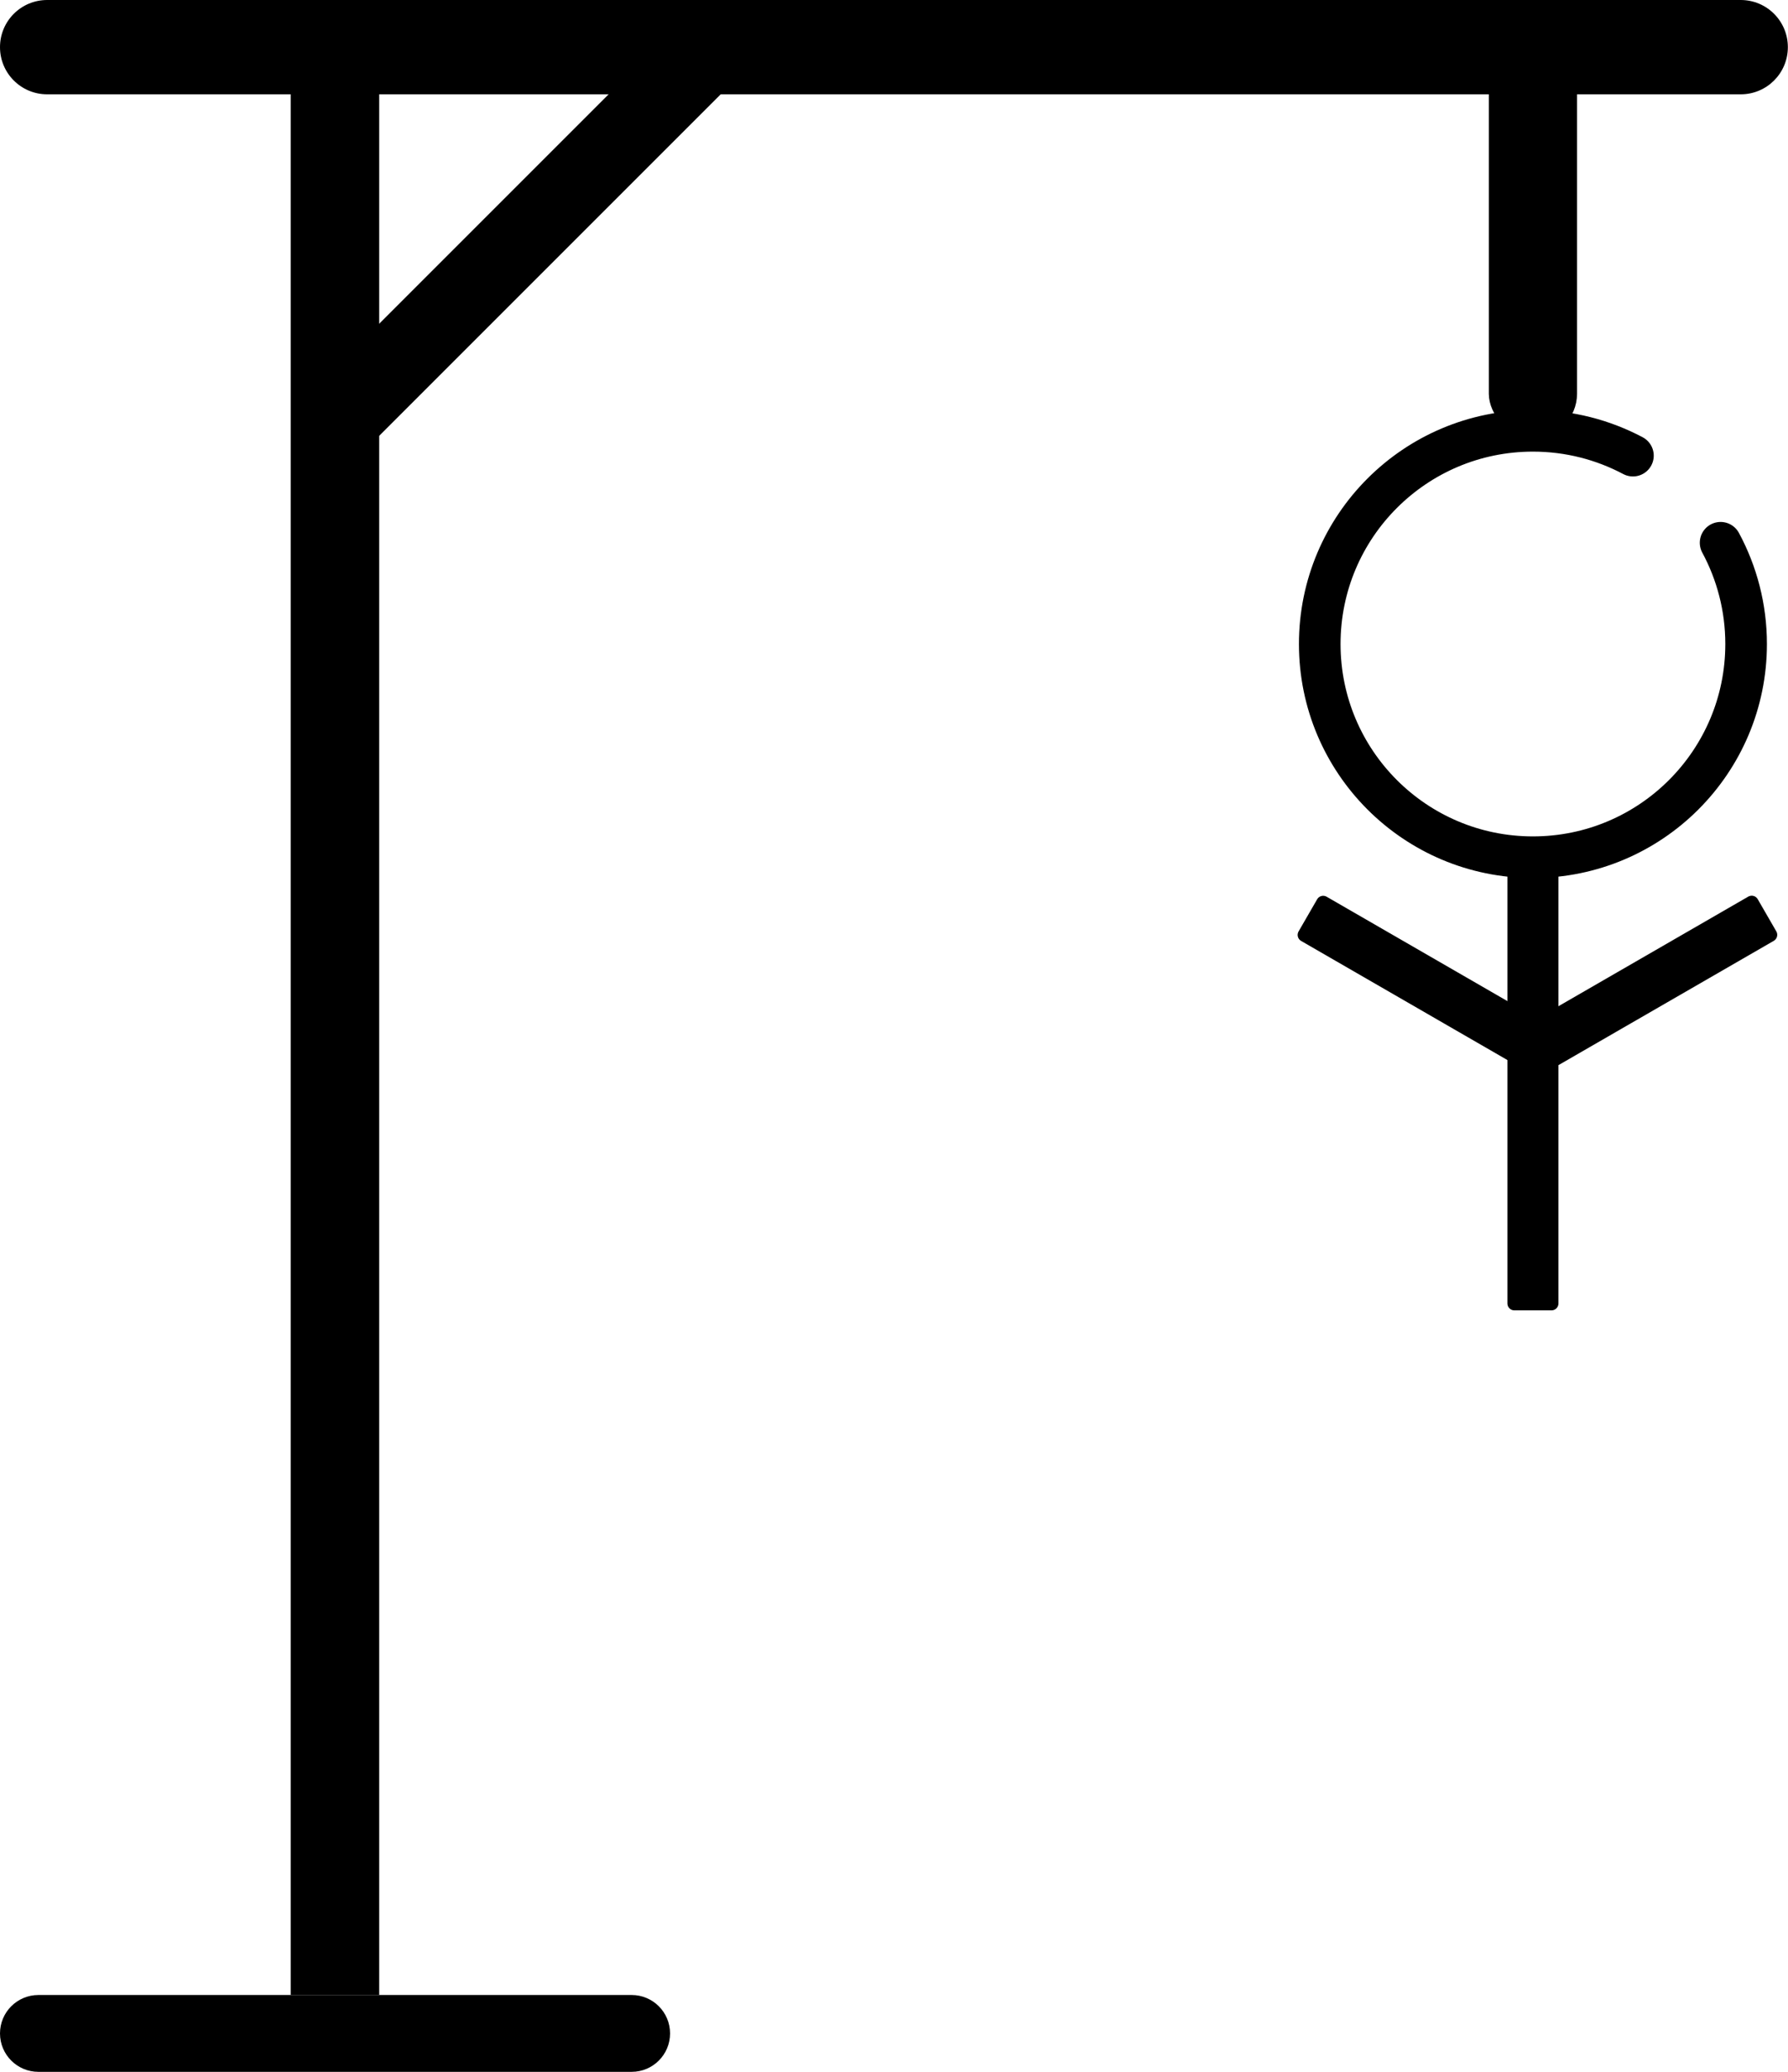 <?xml version="1.0" encoding="UTF-8"?>
<svg id="Calque_2" data-name="Calque 2" xmlns="http://www.w3.org/2000/svg" viewBox="0 0 128.91 149.37">
  <defs>
    <style>
      .cls-1, .cls-2 {
        stroke: #000;
        stroke-linecap: round;
        stroke-linejoin: round;
      }

      .cls-2 {
        fill: none;
        stroke-width: 3px;
      }
    </style>
  </defs>
  <g id="Calque_6" data-name="Calque 6">
    <g>
      <rect x="21.46" y="3.9" width="5.38" height="139.43"/>
      <path d="M26.34,4.4v138.43h-4.38V4.4h4.38M27.34,3.4h-6.38v140.43h6.38V3.4h0Z"/>
    </g>
    <g>
      <path d="M2.77,148.87c-1.25,0-2.27-1.02-2.27-2.27s1.02-2.27,2.27-2.27h42.77c1.25,0,2.27,1.02,2.27,2.27s-1.02,2.27-2.27,2.27H2.77Z"/>
      <path d="M45.53,144.83c.97,0,1.77.79,1.77,1.77s-.79,1.77-1.77,1.77H2.77c-.97,0-1.77-.79-1.77-1.77s.79-1.77,1.77-1.77h42.77M45.53,143.83H2.77c-1.53,0-2.77,1.24-2.77,2.77s1.24,2.77,2.77,2.77h42.77c1.53,0,2.77-1.24,2.77-2.77s-1.24-2.77-2.77-2.77h0Z"/>
    </g>
    <g>
      <path d="M3.4,6.31C1.8,6.31.5,5.01.5,3.4S1.8.5,3.4.5h122.1c1.6,0,2.9,1.3,2.9,2.9s-1.3,2.9-2.9,2.9H3.4Z"/>
      <path d="M125.5,1c1.33,0,2.4,1.08,2.4,2.4s-1.08,2.4-2.4,2.4H3.4c-1.33,0-2.4-1.08-2.4-2.4S2.08,1,3.4,1h122.1M125.5,0H3.4C1.52,0,0,1.52,0,3.4s1.52,3.4,3.4,3.4h122.1c1.88,0,3.4-1.52,3.4-3.4s-1.52-3.4-3.4-3.4h0Z"/>
    </g>
    <g>
      <rect x="18.91" y="14.15" width="38.6" height="4.71" transform="translate(-.48 31.86) rotate(-45)"/>
      <path d="M50.19,1.91l2.62,2.62-26.58,26.58-2.62-2.62L50.19,1.91M50.19.49l-28,28,4.04,4.04L54.23,4.53,50.19.49h0Z"/>
    </g>
    <rect class="cls-1" x="107.84" y="1.96" width="5.36" height="29.11" rx="2.68" ry="2.68"/>
    <path class="cls-2" d="M124.05,39.13c1.17,2.17,1.84,4.66,1.84,7.3,0,8.49-6.88,15.37-15.37,15.37s-15.37-6.88-15.37-15.37,6.88-15.37,15.37-15.37c2.61,0,5.06.65,7.21,1.79"/>
    <rect class="cls-1" x="101.27" y="61.68" width="2.68" height="18.2" transform="translate(215.21 17.32) rotate(120)"/>
    <rect class="cls-1" x="109.18" y="61.8" width="2.68" height="32.17"/>
    <rect class="cls-1" x="117.74" y="61.68" width="2.68" height="18.2" transform="translate(120.84 -67.73) rotate(60)"/>
  </g>
</svg>